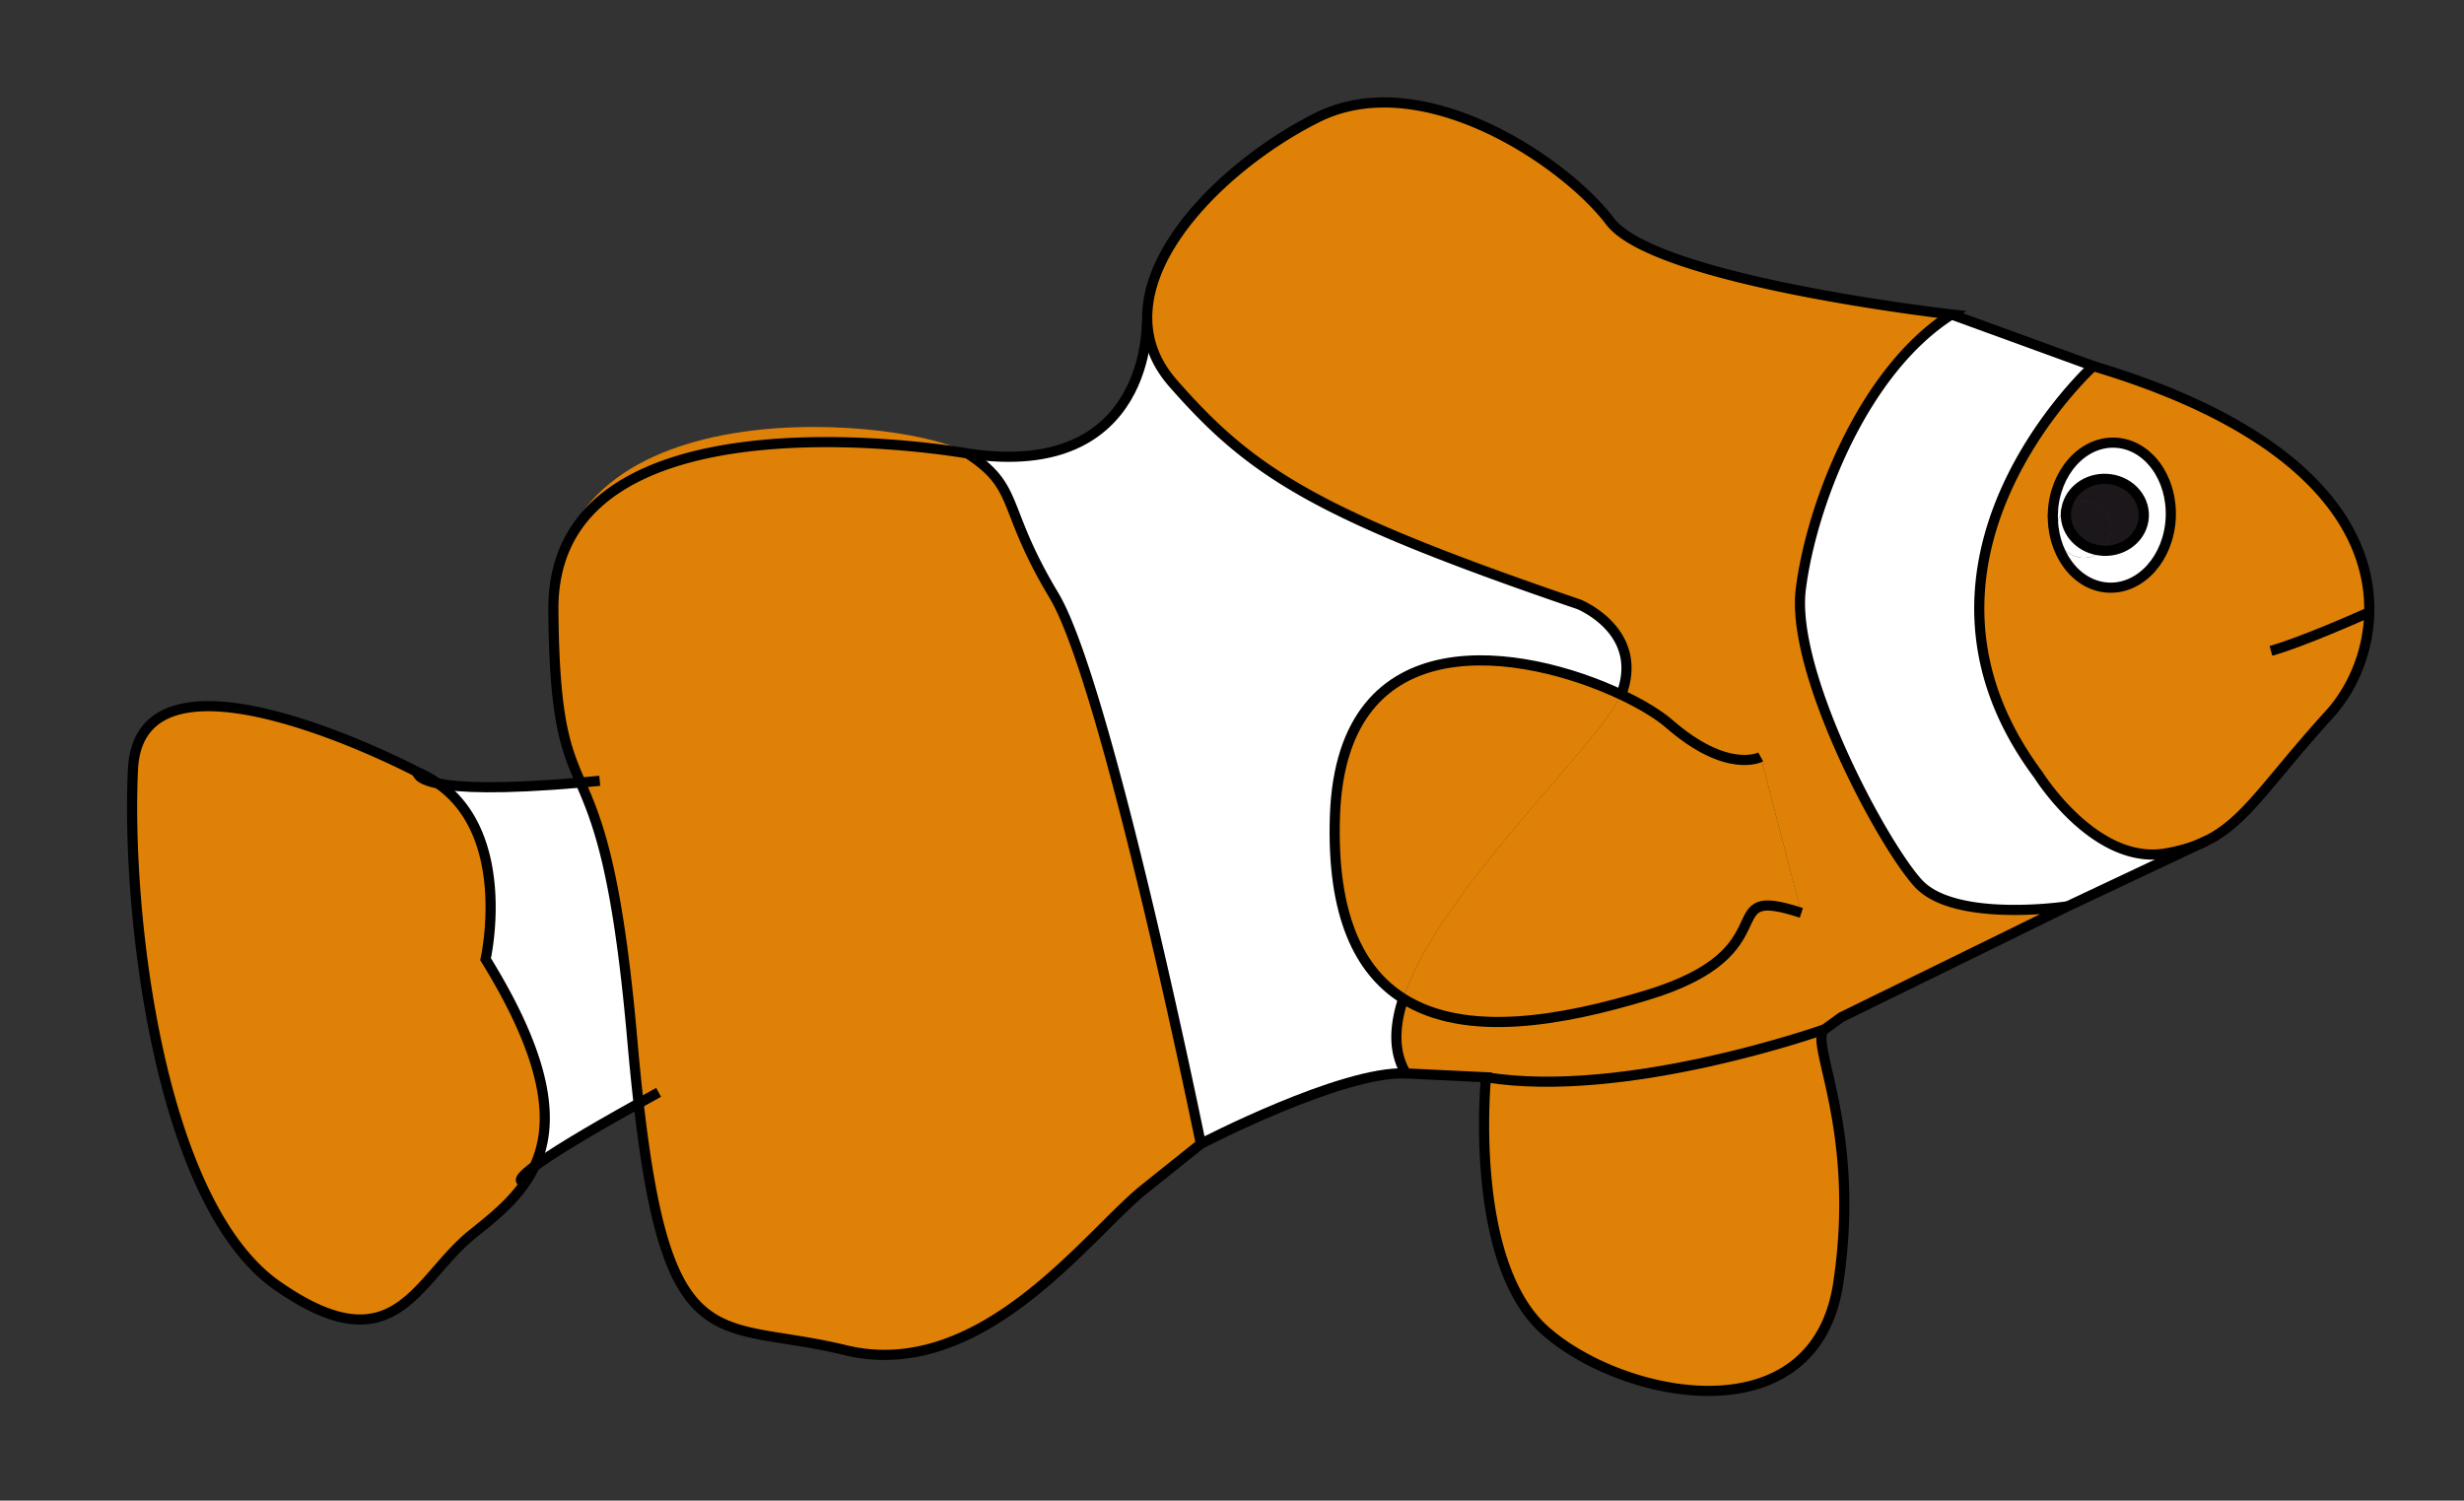     <svg
      xmlns="http://www.w3.org/2000/svg"
      x="0"
      y="0"
      version="1.1"
      viewBox="0 0 243 148"
      xmlSpace="preserve"
    >
      <rect x="0" y="0" width="243" height="148" fill="#333333" stroke="none"/>
      <g>
        <path
          fill="#DF8106"
          d="M13.113 75.885c-.675 14.187 2.57 42.779 14.236 50.917s13.66-.613 19.246-5.089c1.88-1.511 3.87-3.08 5.269-5.181 0 0-1.57.284.854-1.509 1.902-4.1 1.536-10.107-4.832-20.425 0 0 2.758-12.137-4.693-17.326-2.21-.442-2.02-1.122-2.02-1.122s-27.385-14.449-28.06-.262z"
        ></path>
        <path
          fill="#DF8106"
          d="M41.173 76.15s-.19.68 2.02 1.122a11.01 11.01 0 00-2.02-1.122z"
        ></path>
        <path
          fill="#FFF"
          d="M57.258 77.181c-8.019.702-12.047.496-14.066.092 7.451 5.189 4.693 17.326 4.693 17.326 6.368 10.317 6.734 16.325 4.832 20.425 1.487-1.099 4.475-2.986 10.267-6.198a221.045 221.045 0 01-.627-6.271c-1.493-17.027-3.498-21.634-5.099-25.369z"
        ></path>
        <path
          fill="#DF8106"
          d="M52.717 115.02c-2.424 1.793-.854 1.509-.854 1.509.317-.47.607-.97.854-1.51zM57.258 77.181c1.601 3.735 3.606 8.343 5.099 25.374.201 2.27.403 4.352.627 6.271 2.93 25.716 7.848 21.279 20.351 24.327 13.432 3.272 23.922-11.395 29.508-15.871l5.586-4.47s-9.223-45.312-14.494-54.093-3.285-10.58-8.496-13.992-41.046-7.326-40.866 15.431c.08 10.894 1.208 13.587 2.68 17.015z"
        ></path>
        <path
          fill="#FFF"
          d="M113.1 31.664s.539 15.823-17.66 13.063c5.211 3.412 3.224 5.211 8.496 13.992s14.494 54.093 14.494 54.093 13.932-7.242 20.23-6.943c-1.251-2.046-1.188-4.583-.272-7.38-4.34-2.732-7.071-8.207-6.732-18.033.672-19.561 18.646-16.46 28.218-11.952.072-.168.13-.331.181-.479 1.859-5.917-4.342-8.421-4.342-8.421-25.802-8.811-32.243-12.912-40.034-21.813-1.688-1.924-2.464-3.999-2.535-6.125l-.06-.003z"
        ></path>
        <path
          fill="#DF8106"
          d="M129.88 11.607c-8.121 4.069-17.018 12.376-16.737 20.059.071 2.127.848 4.201 2.535 6.125 7.791 8.9 14.232 13.002 40.034 21.813 0 0 6.201 2.504 4.342 8.421a6.462 6.462 0 01-.181.479c2.063.966 3.742 2.008 4.762 2.896 5.767 5.016 9.007 3.255 9.007 3.255l4.01 15.378c-9.021-2.954-.81 3.749-15.236 8.121-8.466 2.567-17.87 4.215-24.027.335-.915 2.797-.979 5.334.272 7.38l7.889.376c13.789 2.241 33.397-4.731 33.397-4.731l1.635-1.186 22.322-10.94s-11.135 1.681-14.741-2.286c-3.6-3.959-12.598-20.816-11.57-28.989 1.02-8.166 6.074-21.513 14.87-27.099 0 0-29.229-3.285-33.684-9.186-4.46-5.897-18.54-15.419-28.9-10.223z"
        ></path>
        <path
          fill="#DF8106"
          d="M159.87 68.503c-9.571-4.508-27.546-7.609-28.218 11.952-.338 9.826 2.393 15.301 6.732 18.033 3.47-10.583 19.15-24.816 21.49-29.985z"
        ></path>
        <path
          fill="#DF8106"
          d="M138.39 98.488c6.157 3.88 15.562 2.232 24.027-.335 14.427-4.372 6.216-11.075 15.236-8.121l-4.01-15.378s-3.24 1.761-9.007-3.255c-1.02-.888-2.699-1.929-4.762-2.896-2.35 5.169-18.03 19.402-21.49 29.985zM146.55 106.24s-1.815 18.1 5.759 24.924c7.581 6.817 26.664 10.745 28.98-4.626 2.31-15.372-2.977-23.838-1.342-25.029 0 .01-19.61 6.98-33.4 4.74zM233.66 60.377c.169-7.927-5.743-17.857-27.219-24.273 0 0-21.181 19.216-5.392 40.348 0 0 5.579 8.954 12.59 7.709 1.533-.271 2.786-.664 3.888-1.2l.007.001c3.938-1.922 5.996-5.691 12.242-12.568 2.04-2.263 3.79-5.86 3.88-10.017zm-.05.019c-.719.325-6.567 2.931-9.65 3.795l9.65-3.795zm-31.15-9.861c.188-3.951 2.945-7.026 6.152-6.874s5.653 3.476 5.465 7.427c-.188 3.944-2.938 7.02-6.145 6.868-3.22-.153-5.67-3.477-5.48-7.421z"
        ></path>
        <path
          fill="#FFF"
          d="M202.84 52.088c-.073 1.546 1.069 2.856 2.544 2.926a2.637 2.637 0 001.913-.706c-2.066-.148-3.652-1.795-3.561-3.713.008-.179.031-.357.075-.527a2.874 2.874 0 00-.96 2.02z"
        ></path>
        <path
          fill="#1B171B"
          d="M203.81 50.069a2.589 2.589 0 011.839-.652c1.481.071 2.624 1.38 2.551 2.927a2.87 2.87 0 01-.904 1.965c.036.009.079.011.114.013 2.126.101 3.92-1.406 4.013-3.36.093-1.961-1.549-3.632-3.675-3.733-1.92-.092-3.58 1.142-3.93 2.84z"
        ></path>
        <path
          fill="#1B171B"
          d="M205.65 49.417a2.589 2.589 0 00-1.839.652c-.044.17-.067.348-.075.527-.092 1.918 1.494 3.565 3.561 3.713a2.87 2.87 0 00.904-1.965c.07-1.547-1.07-2.856-2.55-2.927z"
        ></path>
        <path
          fill="#FFF"
          d="M205.38 55.015c-1.475-.07-2.617-1.38-2.544-2.926.039-.816.41-1.537.972-2.02.354-1.698 2.012-2.932 3.938-2.84 2.126.101 3.768 1.772 3.675 3.733-.093 1.954-1.887 3.461-4.013 3.36a.499.499 0 01-.114-.013c-.52.464-1.18.741-1.92.706zm3.23-11.354c-3.207-.152-5.964 2.923-6.152 6.874-.188 3.944 2.266 7.268 5.473 7.42 3.206.152 5.957-2.924 6.145-6.868.18-3.95-2.26-7.274-5.47-7.426z"
        ></path>
        <path
          fill="#FFF"
          d="M213.64 84.161c-7.011 1.245-12.59-7.709-12.59-7.709-15.789-21.132 5.392-40.348 5.392-40.348l-13.977-5.091c-8.796 5.586-13.851 18.934-14.87 27.099-1.027 8.173 7.971 25.03 11.57 28.989 3.606 3.967 14.741 2.286 14.741 2.286l13.621-6.426c-1.1.536-2.35.929-3.88 1.2zM233.61 60.396l-9.65 3.795c3.09-.864 8.94-3.47 9.65-3.795z"
        ></path>
        <g fill="none" stroke="#000">
          <path d="M138.39 98.488c-.915 2.797-.979 5.334.272 7.38l7.889.376s-1.815 18.1 5.759 24.924c7.581 6.817 26.664 10.745 28.98-4.626 2.31-15.372-2.977-23.838-1.342-25.029l1.635-1.186 22.322-10.94s-11.135 1.681-14.741-2.286c-3.6-3.959-12.598-20.816-11.57-28.989 1.02-8.166 6.074-21.513 14.87-27.099 0 0-29.229-3.285-33.684-9.186-4.461-5.894-18.543-15.417-28.898-10.22-8.121 4.069-17.018 12.376-16.737 20.059.071 2.127.848 4.201 2.535 6.125 7.791 8.9 14.232 13.002 40.034 21.813 0 0 6.201 2.504 4.342 8.421a6.462 6.462 0 01-.181.479"></path>
          <path d="M217.53 82.962c3.938-1.922 5.996-5.691 12.242-12.568 2.052-2.263 3.801-5.86 3.884-10.017.169-7.927-5.743-17.857-27.219-24.273 0 0-21.181 19.216-5.392 40.348 0 0 5.579 8.954 12.59 7.709 1.533-.271 2.786-.664 3.888-1.2M95.44 44.727s-41.046-7.326-40.866 15.431c.084 10.902 1.211 13.595 2.684 17.022 1.601 3.735 3.606 8.343 5.099 25.374.201 2.27.403 4.352.627 6.271 2.93 25.716 7.848 21.279 20.351 24.327 13.432 3.272 23.922-11.395 29.508-15.871l5.586-4.47s-9.223-45.312-14.494-54.093-3.29-10.578-8.5-13.99zM41.173 76.15s-27.385-14.453-28.06-.266 2.57 42.779 14.236 50.917 13.66-.613 19.246-5.089c1.88-1.511 3.87-3.08 5.269-5.181.316-.473.606-.976.854-1.509 1.902-4.1 1.536-10.107-4.832-20.425 0 0 2.758-12.137-4.693-17.326a11.182 11.182 0 00-2.02-1.119z"></path>
          <path d="M202.46 50.535c-.188 3.944 2.266 7.268 5.473 7.42 3.206.152 5.957-2.924 6.145-6.868.188-3.951-2.258-7.274-5.465-7.427s-5.97 2.924-6.16 6.875zM173.64 74.654s-3.24 1.761-9.007-3.255c-1.02-.888-2.699-1.929-4.762-2.896-9.571-4.508-27.546-7.609-28.218 11.952-.338 9.826 2.393 15.301 6.732 18.033 6.157 3.88 15.562 2.232 24.027-.335 14.427-4.372 6.216-11.075 15.236-8.121"></path>
          <path d="M203.81 50.069c-.044.17-.067.348-.075.527-.092 1.918 1.494 3.565 3.561 3.713.036.009.079.011.114.013 2.126.101 3.92-1.406 4.013-3.36.093-1.961-1.549-3.632-3.675-3.733-1.92-.092-3.58 1.142-3.93 2.84z"></path>
          <path d="M206.44 36.104L192.46 31.013"></path>
          <path d="M113.1 31.664s.539 15.823-17.66 13.063"></path>
          <path d="M217.53 82.962L217.52 82.961 203.9 89.387"></path>
          <path d="M118.43 112.81s13.932-7.242 20.23-6.943M41.173 76.15s-.19.68 2.02 1.122c2.019.404 6.047.61 14.066-.092.605-.057 1.232-.113 1.888-.175M51.864 116.53s-1.57.284.854-1.509c1.487-1.099 4.475-2.986 10.267-6.198.626-.35 1.275-.714 1.967-1.09"></path>
          <path
            strokeWidth="2"
            d="M233.61 60.396c-.719.325-6.567 2.931-9.65 3.795"
          ></path>
          <path
            strokeWidth="2"
            d="M233.61 60.396L233.66 60.377 233.69 60.364"
          ></path>
          <path
            strokeWidth="2"
            d="M179.95 101.51s-19.608 6.973-33.397 4.731"
          ></path>
        </g>
      </g>
    </svg>